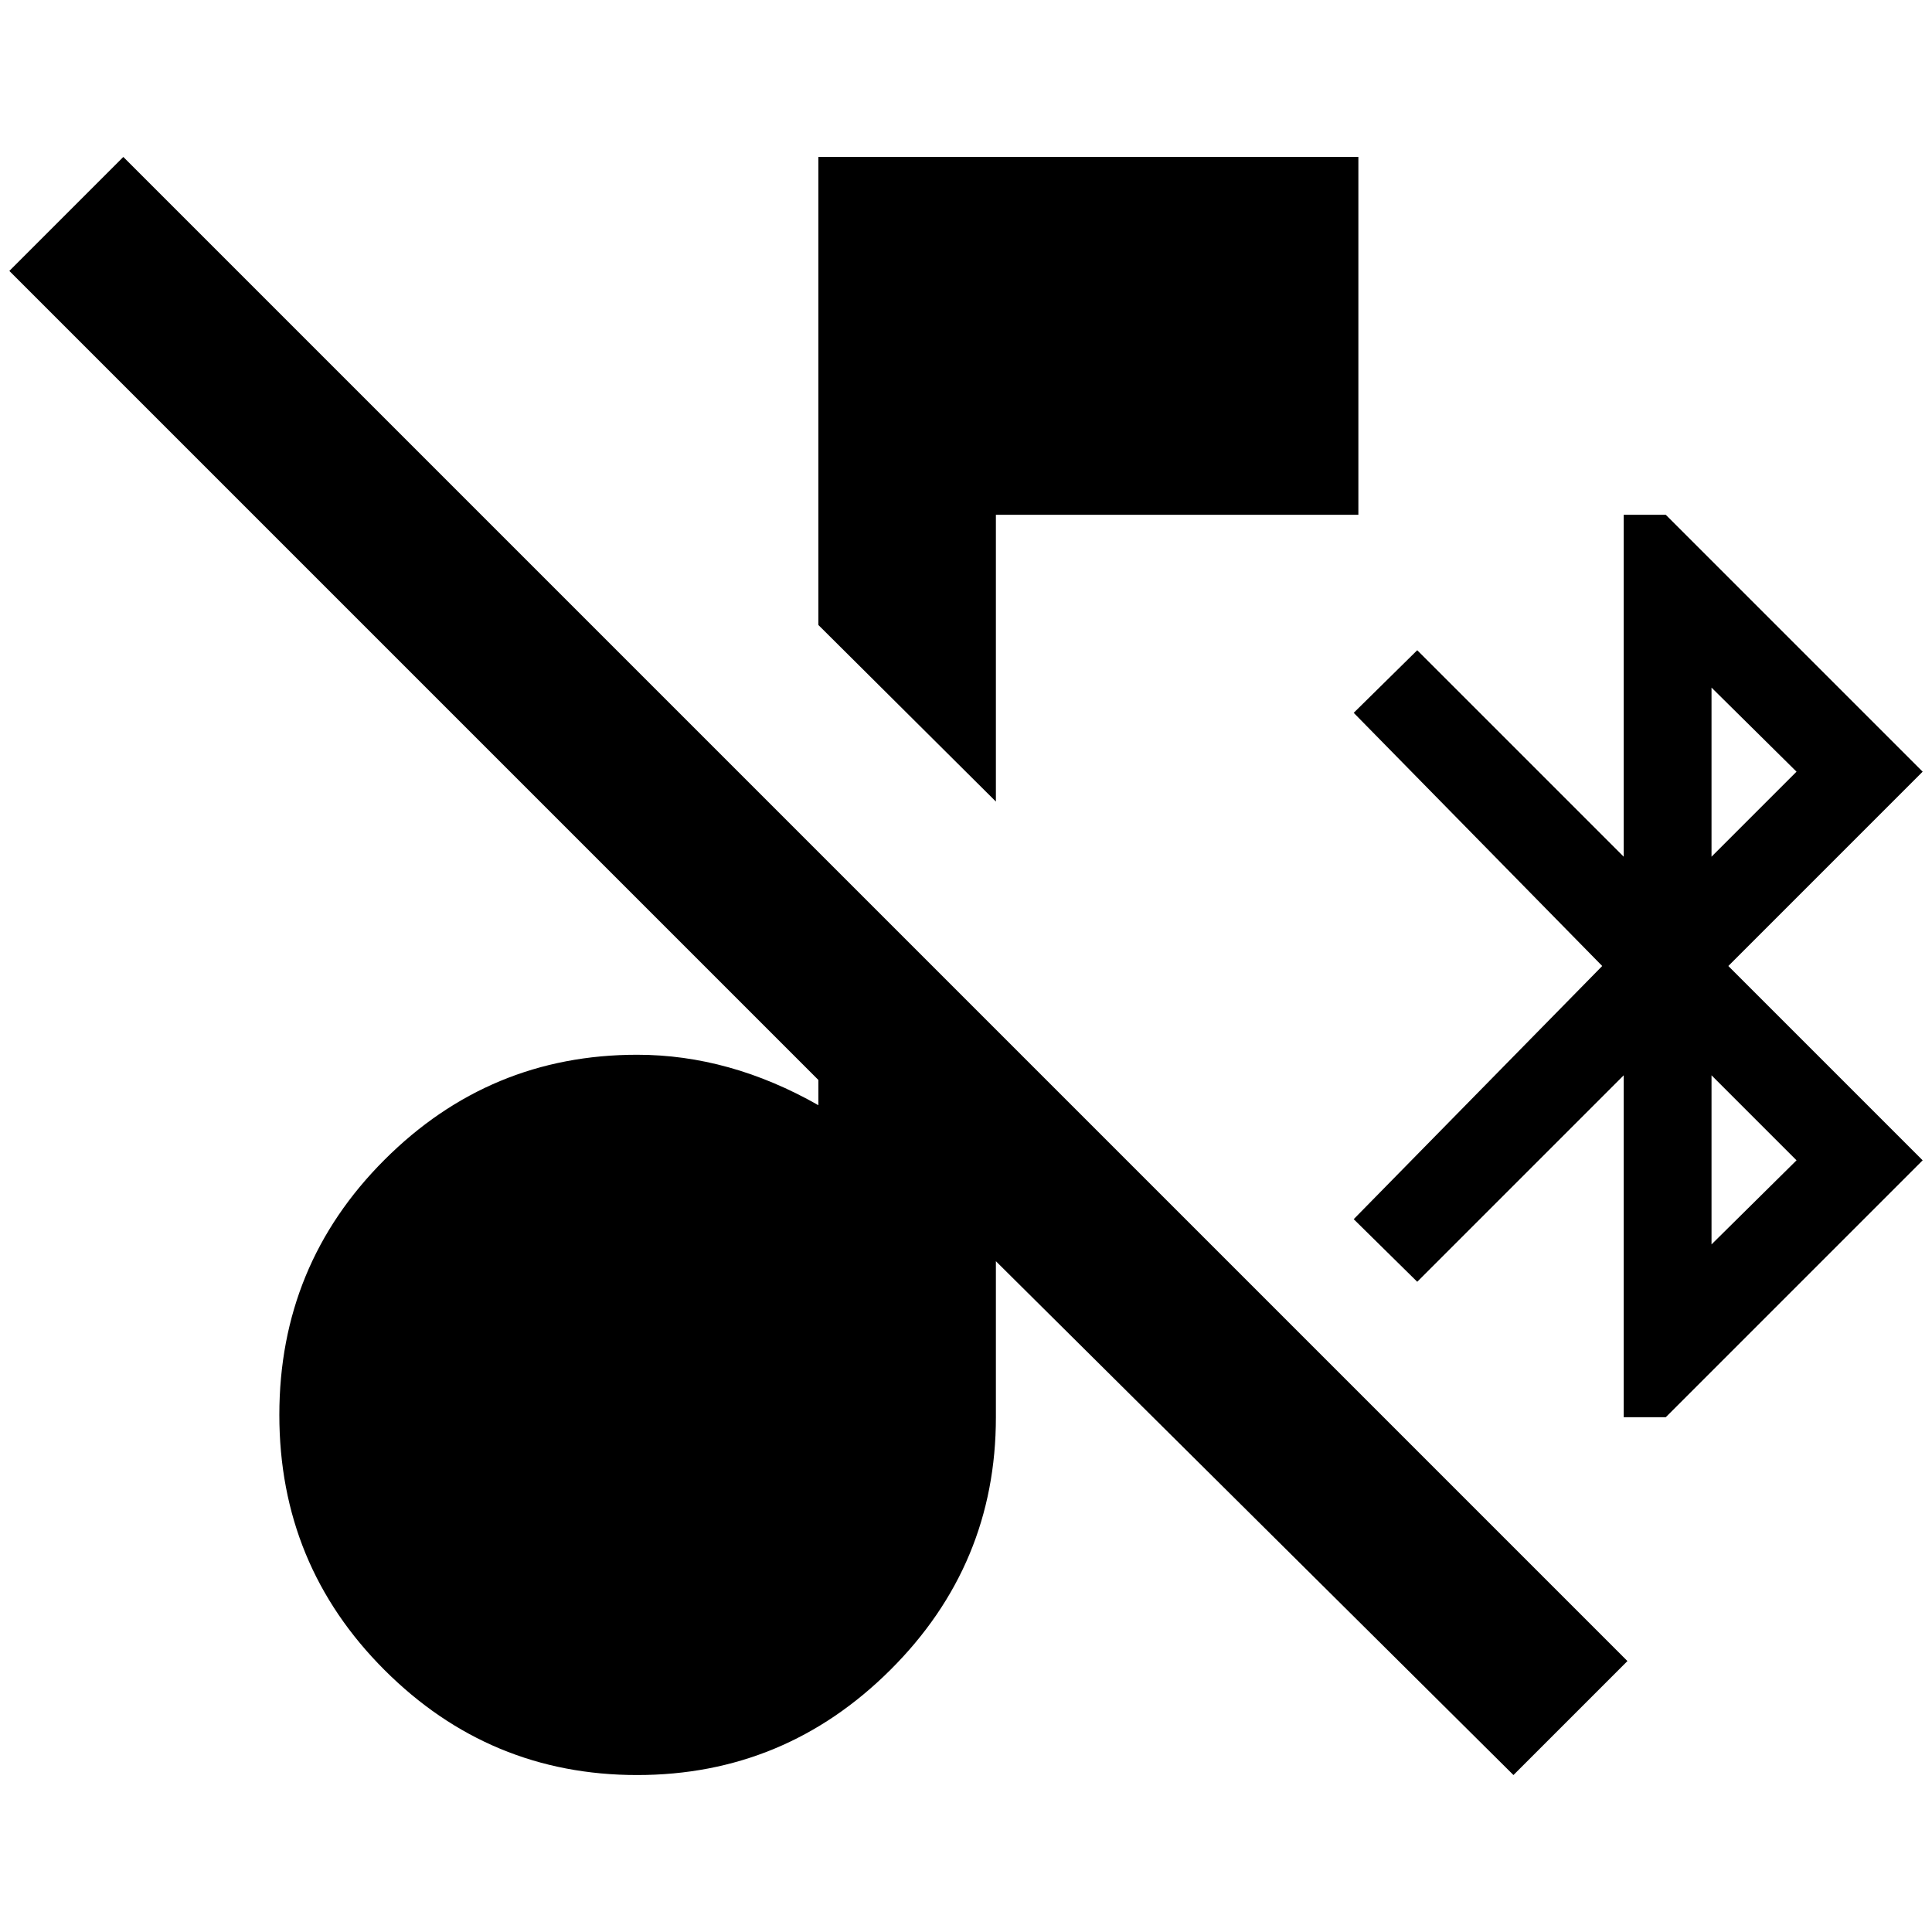 <?xml version="1.0" standalone="no"?>
<!DOCTYPE svg PUBLIC "-//W3C//DTD SVG 1.1//EN" "http://www.w3.org/Graphics/SVG/1.1/DTD/svg11.dtd" >
<svg xmlns="http://www.w3.org/2000/svg" xmlns:xlink="http://www.w3.org/1999/xlink" version="1.1" width="2048" height="2048" viewBox="-10 0 2068 2048">
   <path fill="currentColor"
d="M2048 816l-275 -275h-45v366l-221 -221l-68 67l266 271l-266 271l68 67l221 -221v366h45l275 -275l-208 -208zM1822 726l91 90l-91 91v-181zM1913 1232l-91 90v-181zM122 158l-122 122l866 866v27q-95 -54 -194 -54q-158 0 -270.5 112.5t-112.5 273t112.5 273
t270.5 112.5t271 -112.5t113 -270.5v-167l554 550l122 -122zM1056 541h388v-383h-578v501l190 189v-307z" />
</svg>
